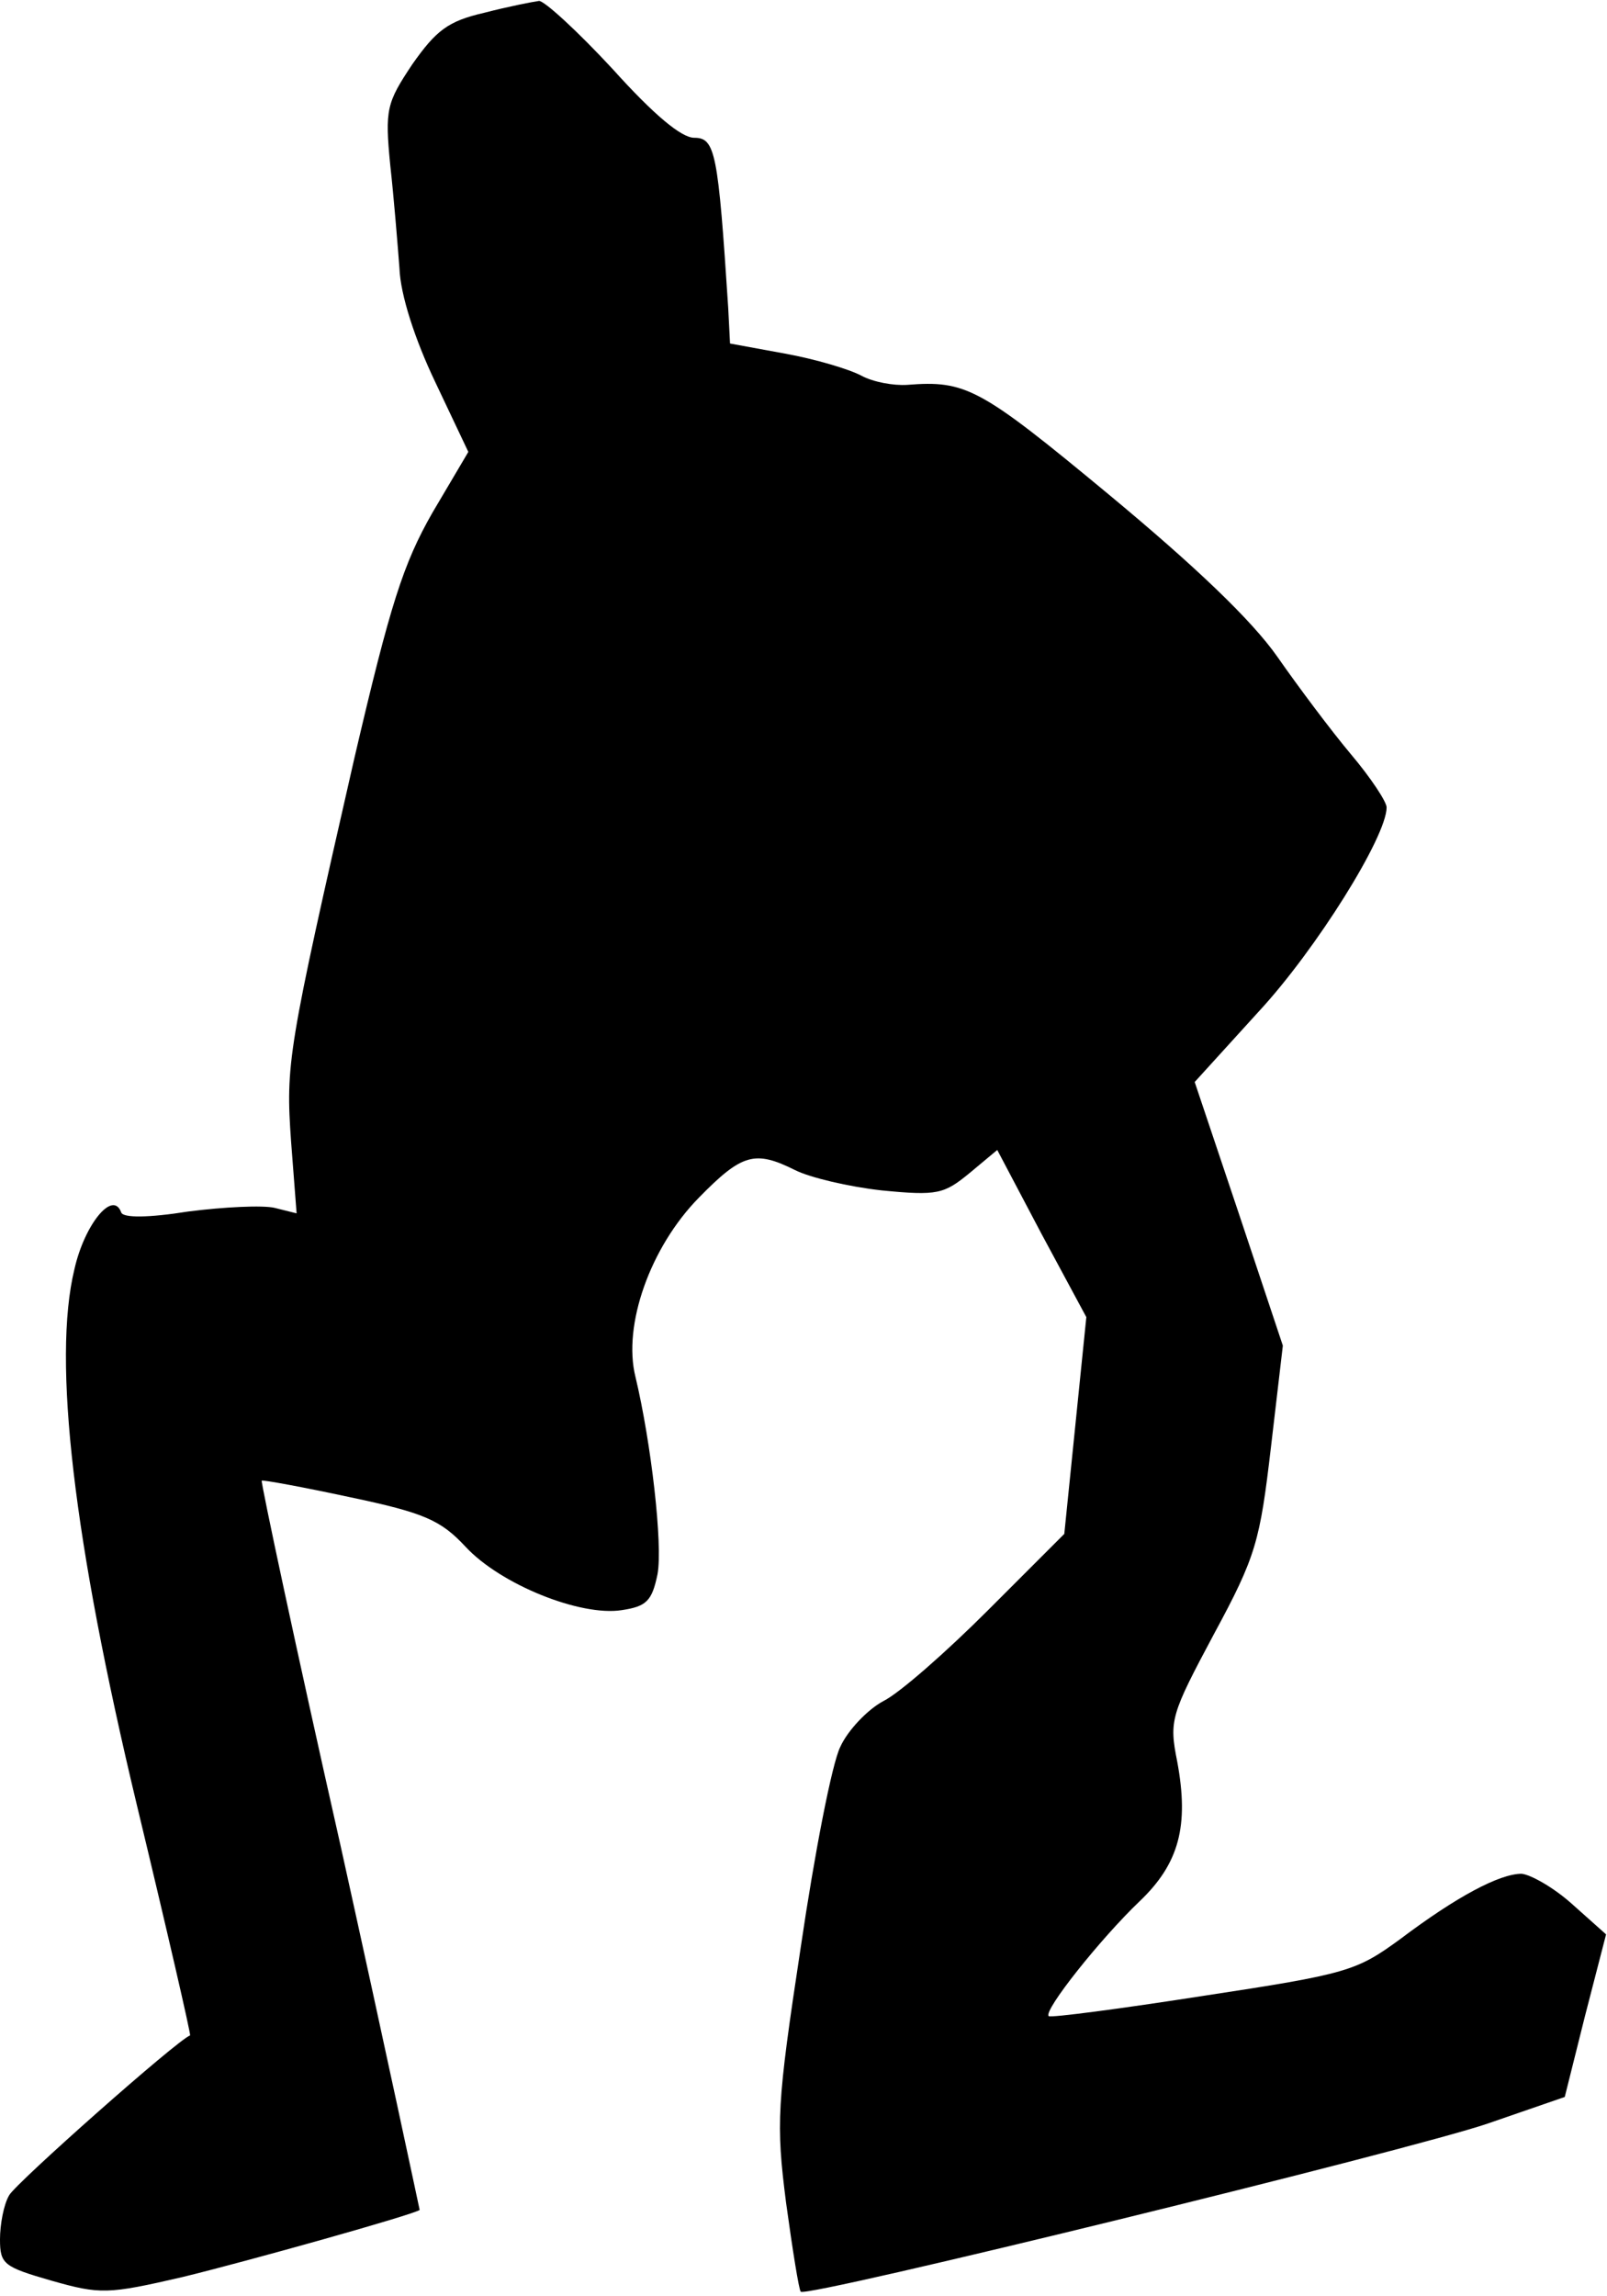 <?xml version="1.0" standalone="no"?>
<!DOCTYPE svg PUBLIC "-//W3C//DTD SVG 20010904//EN"
 "http://www.w3.org/TR/2001/REC-SVG-20010904/DTD/svg10.dtd">
<svg version="1.0" xmlns="http://www.w3.org/2000/svg"
 width="175pt" height="250pt" viewBox="0 0 175 250"
 preserveAspectRatio="xMidYMid meet">
<g transform="translate(0,250) scale(0.1,-0.1)"
fill="#000000" stroke="none">
<path fill="#000000" stroke="none" d="M527 2486 c-39 -9 -52 -19 -78 -56 -28
-42 -30 -49 -24 -110 4 -36 8 -86 10 -112 1 -29 17 -78 39 -124 l36 -76 -39
-66 c-32 -56 -46 -100 -85 -267 -73 -320 -75 -333 -69 -418 l6 -78 -24 6 c-13
3 -55 1 -94 -4 -44 -7 -71 -7 -73 -1 -9 25 -40 -13 -51 -62 -24 -99 -1 -295
68 -583 33 -137 59 -250 58 -251 -14 -5 -190 -161 -197 -174 -6 -10 -10 -32
-10 -48 0 -27 4 -30 56 -45 53 -15 61 -15 143 4 70 17 252 68 258 73 0 0 -38
179 -86 396 -49 217 -87 396 -86 398 1 1 45 -7 96 -18 81 -17 99 -25 126 -54
38 -41 125 -76 170 -69 27 4 33 10 39 39 6 32 -7 144 -24 215 -14 56 16 141
69 195 47 48 61 52 105 30 16 -8 58 -18 94 -22 61 -6 68 -4 96 19 l30 25 48
-91 49 -91 -12 -118 -12 -118 -83 -83 c-45 -45 -96 -90 -114 -99 -17 -9 -39
-32 -47 -50 -9 -18 -28 -116 -43 -218 -26 -171 -27 -192 -16 -278 7 -51 14
-95 16 -97 6 -7 663 154 748 183 l84 29 22 88 23 89 -37 33 c-20 18 -45 32
-55 33 -24 0 -71 -25 -132 -71 -48 -35 -57 -38 -215 -62 -90 -14 -166 -24
-168 -22 -6 6 57 85 99 125 43 41 54 82 41 152 -9 45 -7 51 40 139 46 85 50
101 62 203 l13 111 -48 144 -48 143 70 77 c62 67 139 190 139 222 0 6 -17 32
-39 58 -21 25 -57 73 -80 106 -28 40 -90 99 -184 177 -140 116 -155 124 -219
119 -15 -1 -37 3 -50 10 -13 7 -50 18 -83 24 l-60 11 -2 39 c-11 169 -14 185
-37 185 -14 0 -44 25 -89 75 -38 41 -74 74 -80 74 -7 -1 -33 -6 -60 -13z"/>
</g>
</svg>
